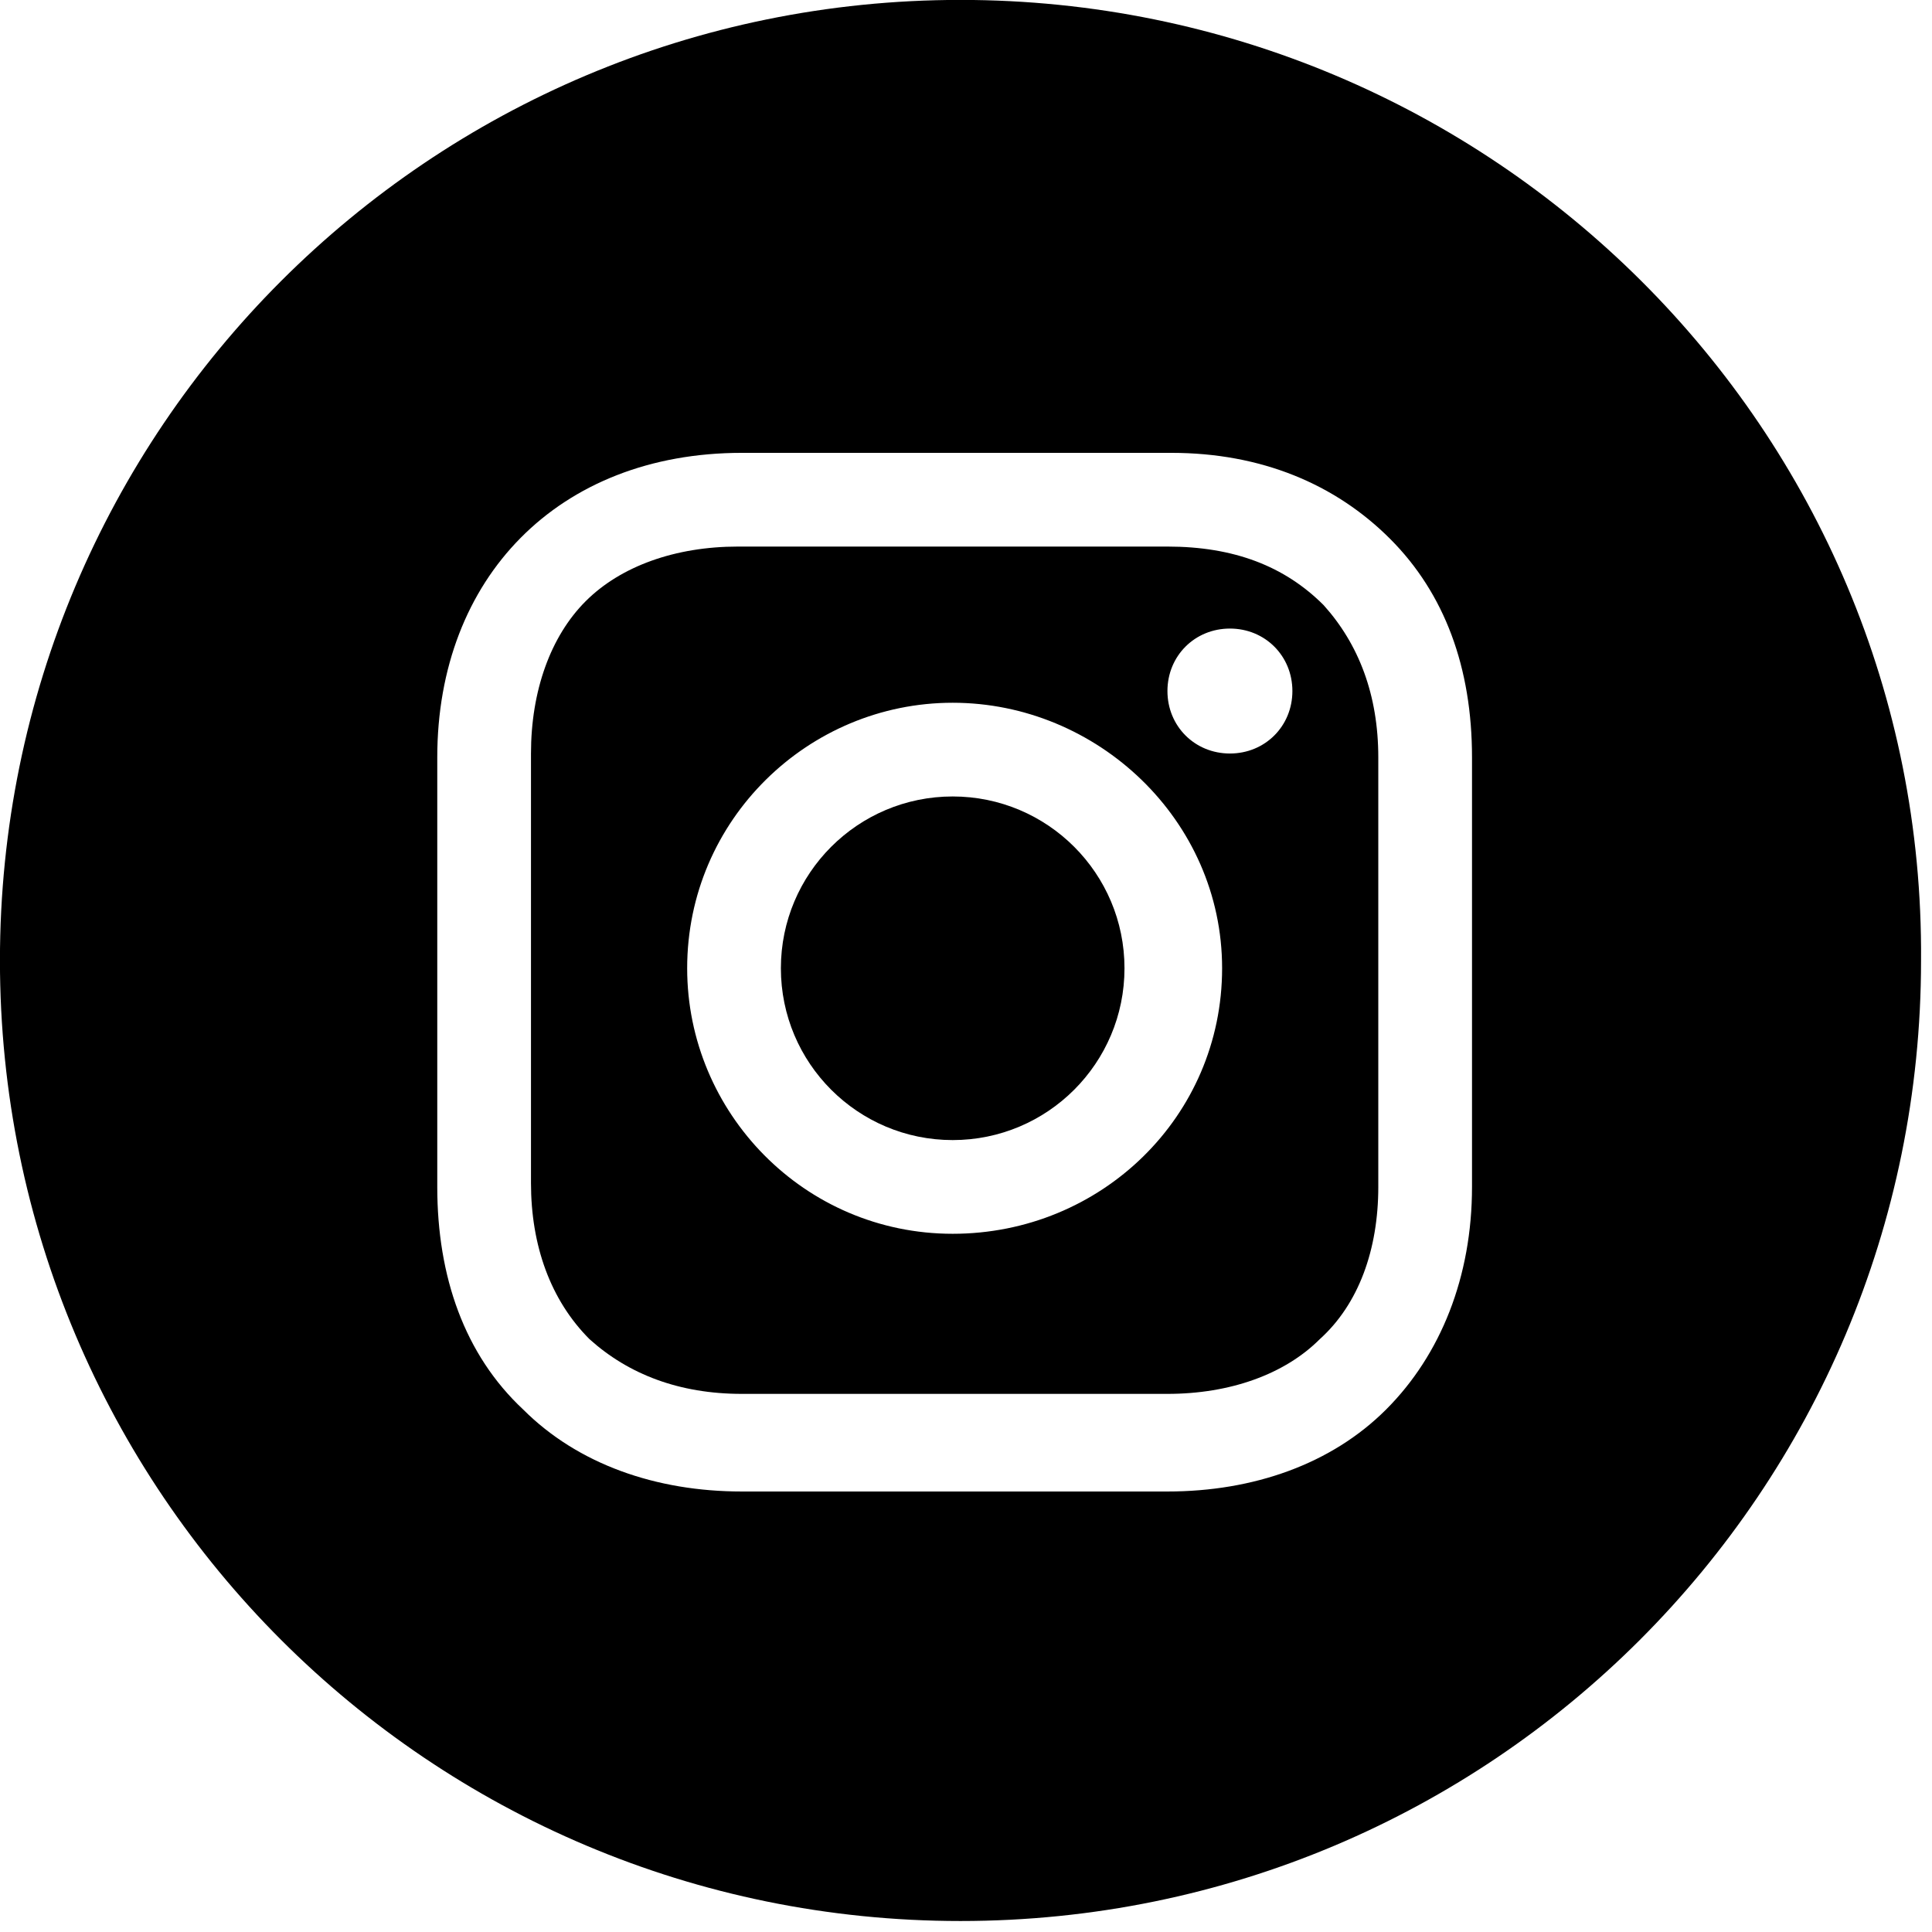<?xml version="1.0" encoding="UTF-8" standalone="no"?>
<!DOCTYPE svg PUBLIC "-//W3C//DTD SVG 1.1//EN" "http://www.w3.org/Graphics/SVG/1.1/DTD/svg11.dtd">
<svg width="100%" height="100%" viewBox="0 0 57 57" version="1.1" xmlns="http://www.w3.org/2000/svg" xmlns:xlink="http://www.w3.org/1999/xlink" xml:space="preserve" xmlns:serif="http://www.serif.com/" style="fill-rule:evenodd;clip-rule:evenodd;stroke-linejoin:round;stroke-miterlimit:1.414;">
    <g>
        <g transform="matrix(1.152,0,0,1.152,-4.264,-5.993)">
            <circle cx="28.1" cy="30" r="4.4"/>
        </g>
        <g transform="matrix(1.152,0,0,1.152,-4.264,-5.993)">
            <path d="M33.6,19.2L22.6,19.2C21,19.2 19.6,19.7 18.7,20.6C17.8,21.5 17.3,22.9 17.3,24.5L17.3,35.5C17.3,37.1 17.8,38.5 18.8,39.5C19.8,40.4 21.1,40.9 22.7,40.9L33.6,40.9C35.2,40.9 36.6,40.4 37.5,39.5C38.5,38.6 39,37.2 39,35.6L39,24.6C39,23 38.5,21.7 37.6,20.7C36.6,19.7 35.3,19.2 33.6,19.2ZM28.1,36.8C24.3,36.8 21.3,33.7 21.3,30C21.3,26.2 24.4,23.2 28.1,23.2C31.8,23.2 35,26.2 35,30C35,33.8 31.9,36.8 28.1,36.8ZM35.2,24.5C34.3,24.5 33.6,23.8 33.6,22.9C33.6,22 34.3,21.3 35.2,21.3C36.1,21.3 36.8,22 36.8,22.9C36.8,23.8 36.1,24.5 35.2,24.5Z" style="fill-rule:nonzero;"/>
        </g>
        <g transform="matrix(1.152,0,0,1.152,-4.264,-5.993)">
            <path d="M28.3,5.2C14.7,5.2 3.7,16.2 3.7,29.8C3.7,43.4 14.7,54.4 28.3,54.4C41.9,54.4 52.9,43.4 52.9,29.8C53,16.2 41.9,5.2 28.3,5.2ZM41.4,35.6C41.4,37.9 40.6,39.9 39.2,41.3C37.8,42.7 35.8,43.4 33.6,43.4L22.7,43.4C20.5,43.4 18.5,42.7 17.1,41.3C15.6,39.9 14.9,37.9 14.9,35.6L14.9,24.6C14.9,20 18,16.8 22.7,16.8L33.7,16.8C36,16.8 37.9,17.6 39.3,19C40.7,20.4 41.4,22.3 41.4,24.6L41.4,35.6Z" style="fill-rule:nonzero;"/>
        </g>
    </g>
</svg>
